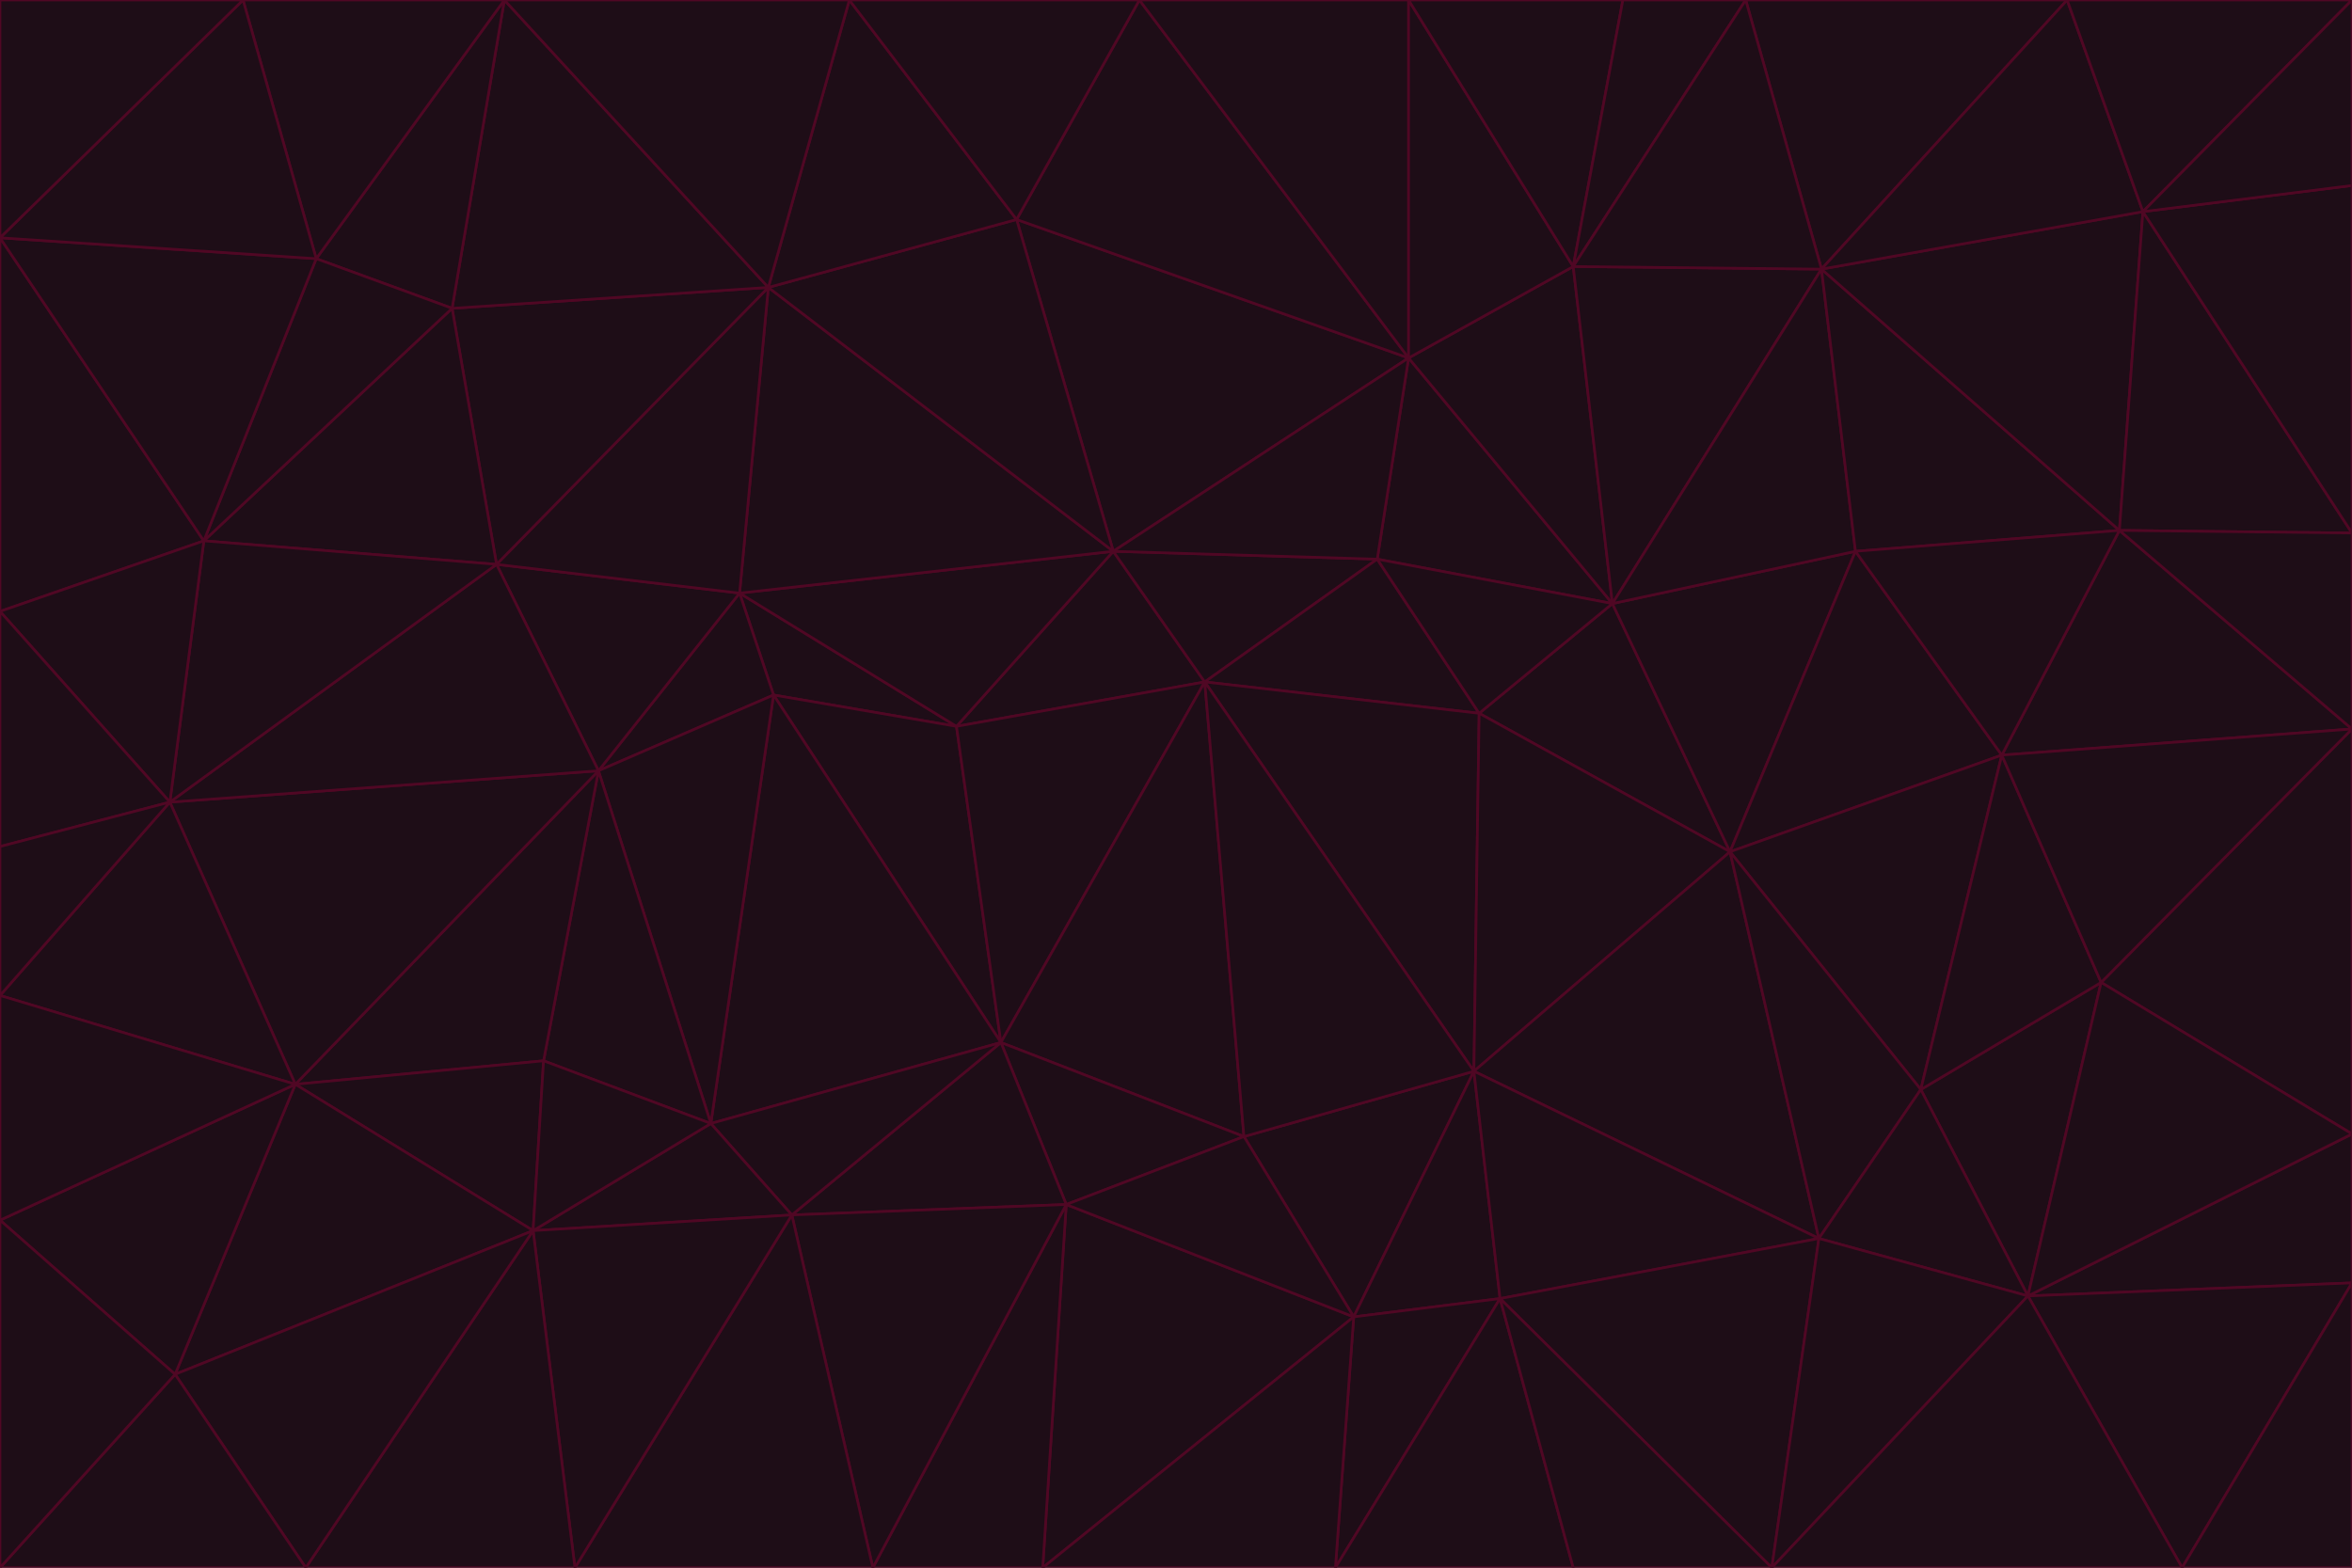 <svg id="visual" viewBox="0 0 900 600" width="900" height="600" xmlns="http://www.w3.org/2000/svg" xmlns:xlink="http://www.w3.org/1999/xlink" version="1.1"><g stroke-width="1" stroke-linejoin="bevel"><path d="M461 261L426 211L366 278Z" fill="#1e0d17" stroke="#500724"></path><path d="M283 227L296 266L366 278Z" fill="#1e0d17" stroke="#500724"></path><path d="M461 261L527 214L426 211Z" fill="#1e0d17" stroke="#500724"></path><path d="M426 211L283 227L366 278Z" fill="#1e0d17" stroke="#500724"></path><path d="M296 266L383 399L366 278Z" fill="#1e0d17" stroke="#500724"></path><path d="M366 278L383 399L461 261Z" fill="#1e0d17" stroke="#500724"></path><path d="M461 261L566 273L527 214Z" fill="#1e0d17" stroke="#500724"></path><path d="M564 410L566 273L461 261Z" fill="#1e0d17" stroke="#500724"></path><path d="M539 137L389 84L426 211Z" fill="#1e0d17" stroke="#500724"></path><path d="M426 211L294 110L283 227Z" fill="#1e0d17" stroke="#500724"></path><path d="M617 231L539 137L527 214Z" fill="#1e0d17" stroke="#500724"></path><path d="M527 214L539 137L426 211Z" fill="#1e0d17" stroke="#500724"></path><path d="M283 227L229 295L296 266Z" fill="#1e0d17" stroke="#500724"></path><path d="M296 266L272 430L383 399Z" fill="#1e0d17" stroke="#500724"></path><path d="M190 216L229 295L283 227Z" fill="#1e0d17" stroke="#500724"></path><path d="M383 399L476 435L461 261Z" fill="#1e0d17" stroke="#500724"></path><path d="M389 84L294 110L426 211Z" fill="#1e0d17" stroke="#500724"></path><path d="M383 399L408 461L476 435Z" fill="#1e0d17" stroke="#500724"></path><path d="M303 465L408 461L383 399Z" fill="#1e0d17" stroke="#500724"></path><path d="M662 326L617 231L566 273Z" fill="#1e0d17" stroke="#500724"></path><path d="M566 273L617 231L527 214Z" fill="#1e0d17" stroke="#500724"></path><path d="M518 504L564 410L476 435Z" fill="#1e0d17" stroke="#500724"></path><path d="M476 435L564 410L461 261Z" fill="#1e0d17" stroke="#500724"></path><path d="M229 295L272 430L296 266Z" fill="#1e0d17" stroke="#500724"></path><path d="M294 110L190 216L283 227Z" fill="#1e0d17" stroke="#500724"></path><path d="M229 295L208 406L272 430Z" fill="#1e0d17" stroke="#500724"></path><path d="M272 430L303 465L383 399Z" fill="#1e0d17" stroke="#500724"></path><path d="M617 231L602 102L539 137Z" fill="#1e0d17" stroke="#500724"></path><path d="M539 137L436 0L389 84Z" fill="#1e0d17" stroke="#500724"></path><path d="M113 415L208 406L229 295Z" fill="#1e0d17" stroke="#500724"></path><path d="M272 430L204 471L303 465Z" fill="#1e0d17" stroke="#500724"></path><path d="M564 410L662 326L566 273Z" fill="#1e0d17" stroke="#500724"></path><path d="M617 231L697 103L602 102Z" fill="#1e0d17" stroke="#500724"></path><path d="M539 0L436 0L539 137Z" fill="#1e0d17" stroke="#500724"></path><path d="M389 84L325 0L294 110Z" fill="#1e0d17" stroke="#500724"></path><path d="M399 600L518 504L408 461Z" fill="#1e0d17" stroke="#500724"></path><path d="M408 461L518 504L476 435Z" fill="#1e0d17" stroke="#500724"></path><path d="M564 410L696 474L662 326Z" fill="#1e0d17" stroke="#500724"></path><path d="M436 0L325 0L389 84Z" fill="#1e0d17" stroke="#500724"></path><path d="M294 110L173 118L190 216Z" fill="#1e0d17" stroke="#500724"></path><path d="M193 0L173 118L294 110Z" fill="#1e0d17" stroke="#500724"></path><path d="M113 415L204 471L208 406Z" fill="#1e0d17" stroke="#500724"></path><path d="M602 102L539 0L539 137Z" fill="#1e0d17" stroke="#500724"></path><path d="M518 504L574 497L564 410Z" fill="#1e0d17" stroke="#500724"></path><path d="M208 406L204 471L272 430Z" fill="#1e0d17" stroke="#500724"></path><path d="M334 600L399 600L408 461Z" fill="#1e0d17" stroke="#500724"></path><path d="M113 415L229 295L65 307Z" fill="#1e0d17" stroke="#500724"></path><path d="M662 326L710 211L617 231Z" fill="#1e0d17" stroke="#500724"></path><path d="M602 102L621 0L539 0Z" fill="#1e0d17" stroke="#500724"></path><path d="M710 211L697 103L617 231Z" fill="#1e0d17" stroke="#500724"></path><path d="M193 0L121 99L173 118Z" fill="#1e0d17" stroke="#500724"></path><path d="M173 118L78 207L190 216Z" fill="#1e0d17" stroke="#500724"></path><path d="M668 0L621 0L602 102Z" fill="#1e0d17" stroke="#500724"></path><path d="M65 307L229 295L190 216Z" fill="#1e0d17" stroke="#500724"></path><path d="M121 99L78 207L173 118Z" fill="#1e0d17" stroke="#500724"></path><path d="M325 0L193 0L294 110Z" fill="#1e0d17" stroke="#500724"></path><path d="M334 600L408 461L303 465Z" fill="#1e0d17" stroke="#500724"></path><path d="M518 504L511 600L574 497Z" fill="#1e0d17" stroke="#500724"></path><path d="M334 600L303 465L220 600Z" fill="#1e0d17" stroke="#500724"></path><path d="M78 207L65 307L190 216Z" fill="#1e0d17" stroke="#500724"></path><path d="M220 600L303 465L204 471Z" fill="#1e0d17" stroke="#500724"></path><path d="M399 600L511 600L518 504Z" fill="#1e0d17" stroke="#500724"></path><path d="M662 326L766 289L710 211Z" fill="#1e0d17" stroke="#500724"></path><path d="M710 211L811 203L697 103Z" fill="#1e0d17" stroke="#500724"></path><path d="M735 417L766 289L662 326Z" fill="#1e0d17" stroke="#500724"></path><path d="M696 474L564 410L574 497Z" fill="#1e0d17" stroke="#500724"></path><path d="M678 600L696 474L574 497Z" fill="#1e0d17" stroke="#500724"></path><path d="M696 474L735 417L662 326Z" fill="#1e0d17" stroke="#500724"></path><path d="M791 0L668 0L697 103Z" fill="#1e0d17" stroke="#500724"></path><path d="M697 103L668 0L602 102Z" fill="#1e0d17" stroke="#500724"></path><path d="M511 600L602 600L574 497Z" fill="#1e0d17" stroke="#500724"></path><path d="M117 600L220 600L204 471Z" fill="#1e0d17" stroke="#500724"></path><path d="M900 279L811 203L766 289Z" fill="#1e0d17" stroke="#500724"></path><path d="M766 289L811 203L710 211Z" fill="#1e0d17" stroke="#500724"></path><path d="M776 496L804 376L735 417Z" fill="#1e0d17" stroke="#500724"></path><path d="M735 417L804 376L766 289Z" fill="#1e0d17" stroke="#500724"></path><path d="M776 496L735 417L696 474Z" fill="#1e0d17" stroke="#500724"></path><path d="M193 0L93 0L121 99Z" fill="#1e0d17" stroke="#500724"></path><path d="M0 91L0 234L78 207Z" fill="#1e0d17" stroke="#500724"></path><path d="M78 207L0 234L65 307Z" fill="#1e0d17" stroke="#500724"></path><path d="M0 91L78 207L121 99Z" fill="#1e0d17" stroke="#500724"></path><path d="M65 307L0 381L113 415Z" fill="#1e0d17" stroke="#500724"></path><path d="M113 415L67 526L204 471Z" fill="#1e0d17" stroke="#500724"></path><path d="M0 234L0 324L65 307Z" fill="#1e0d17" stroke="#500724"></path><path d="M0 324L0 381L65 307Z" fill="#1e0d17" stroke="#500724"></path><path d="M602 600L678 600L574 497Z" fill="#1e0d17" stroke="#500724"></path><path d="M678 600L776 496L696 474Z" fill="#1e0d17" stroke="#500724"></path><path d="M0 467L67 526L113 415Z" fill="#1e0d17" stroke="#500724"></path><path d="M93 0L0 91L121 99Z" fill="#1e0d17" stroke="#500724"></path><path d="M811 203L820 81L697 103Z" fill="#1e0d17" stroke="#500724"></path><path d="M900 204L820 81L811 203Z" fill="#1e0d17" stroke="#500724"></path><path d="M67 526L117 600L204 471Z" fill="#1e0d17" stroke="#500724"></path><path d="M820 81L791 0L697 103Z" fill="#1e0d17" stroke="#500724"></path><path d="M0 381L0 467L113 415Z" fill="#1e0d17" stroke="#500724"></path><path d="M67 526L0 600L117 600Z" fill="#1e0d17" stroke="#500724"></path><path d="M93 0L0 0L0 91Z" fill="#1e0d17" stroke="#500724"></path><path d="M900 434L900 279L804 376Z" fill="#1e0d17" stroke="#500724"></path><path d="M804 376L900 279L766 289Z" fill="#1e0d17" stroke="#500724"></path><path d="M820 81L900 0L791 0Z" fill="#1e0d17" stroke="#500724"></path><path d="M900 279L900 204L811 203Z" fill="#1e0d17" stroke="#500724"></path><path d="M900 491L900 434L776 496Z" fill="#1e0d17" stroke="#500724"></path><path d="M776 496L900 434L804 376Z" fill="#1e0d17" stroke="#500724"></path><path d="M900 204L900 71L820 81Z" fill="#1e0d17" stroke="#500724"></path><path d="M0 467L0 600L67 526Z" fill="#1e0d17" stroke="#500724"></path><path d="M835 600L900 491L776 496Z" fill="#1e0d17" stroke="#500724"></path><path d="M678 600L835 600L776 496Z" fill="#1e0d17" stroke="#500724"></path><path d="M900 71L900 0L820 81Z" fill="#1e0d17" stroke="#500724"></path><path d="M835 600L900 600L900 491Z" fill="#1e0d17" stroke="#500724"></path></g></svg>